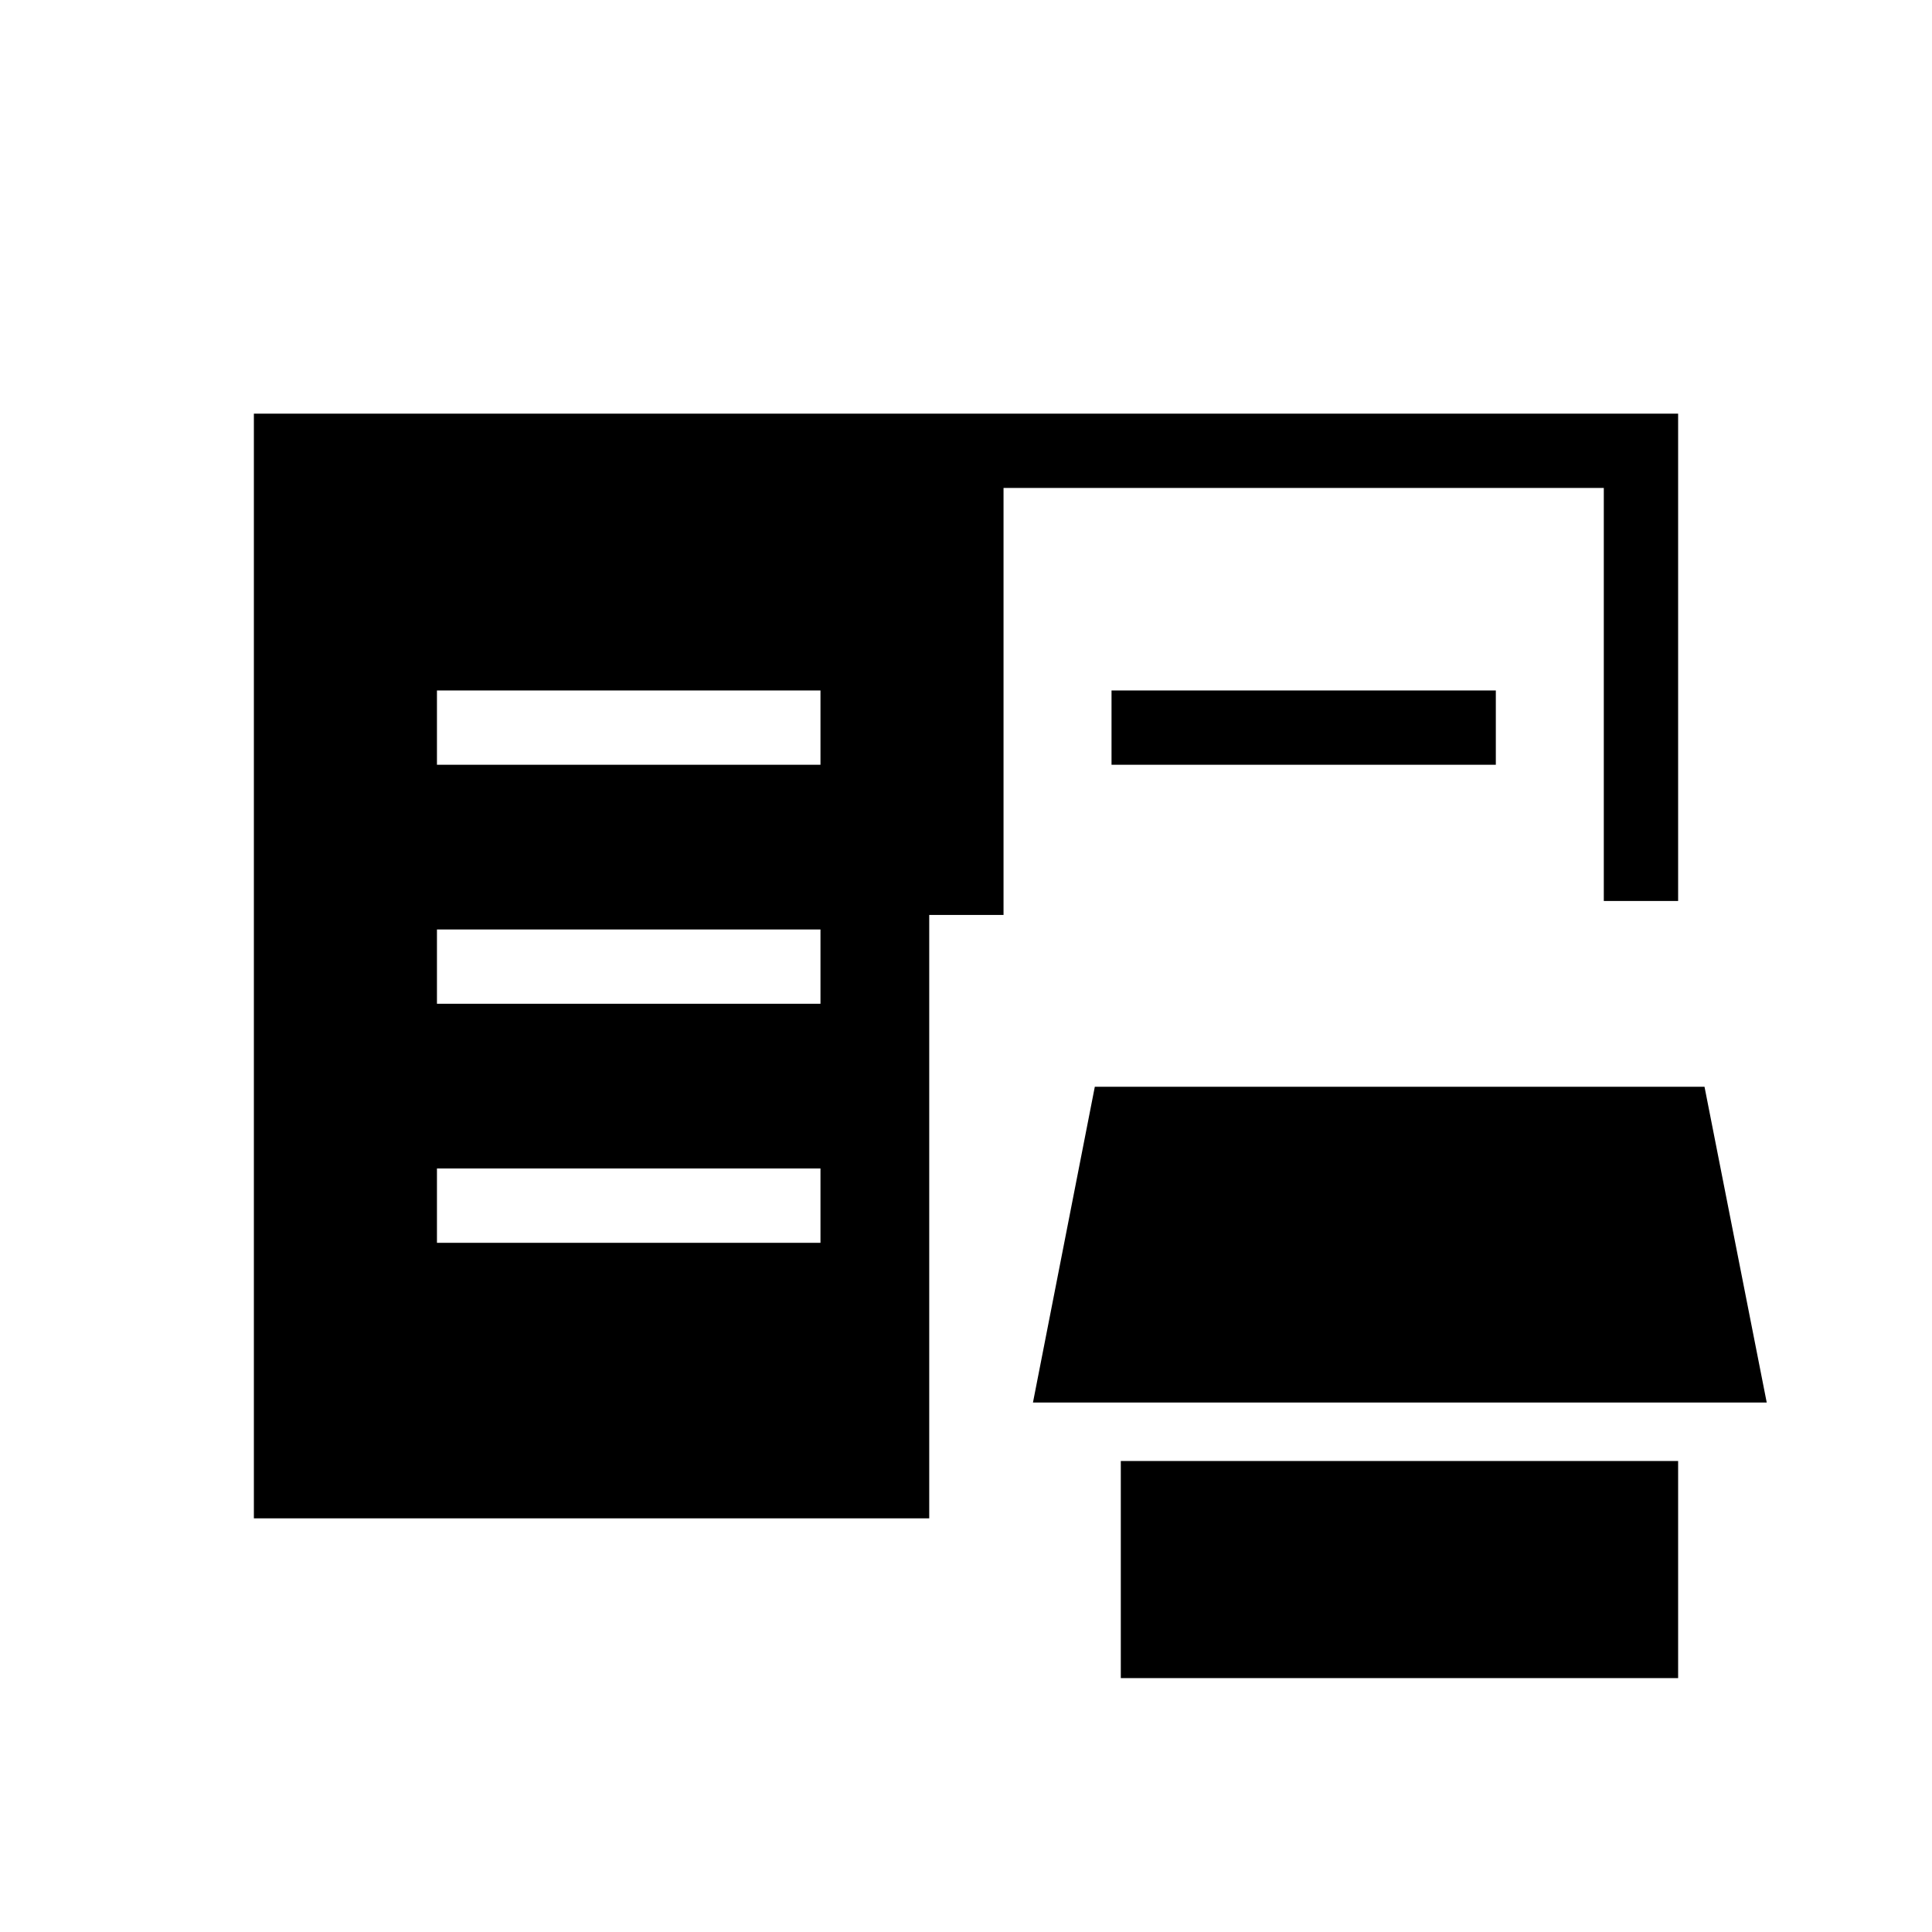 <svg xmlns="http://www.w3.org/2000/svg" height="24" viewBox="0 -960 960 960" width="24"><path d="M556.92-126.15v-107.89h276.93v107.89H556.92Zm-430.77-79.39v-548.92h707.7v242.15h-36.93v-205.23H498.65v212.16h-36.92v299.84H126.15Zm387.12-57.54L544.01-420h302.95l30.92 156.92H513.27Zm-296.15-79.38h190.57v-36.92H217.12v36.92Zm0-118.77h190.57v-36.92H217.12v36.92Zm0-118.77h190.57v-36.92H217.12V-580Zm335.19 0v-36.92h190.96V-580H552.31Z"/></svg>